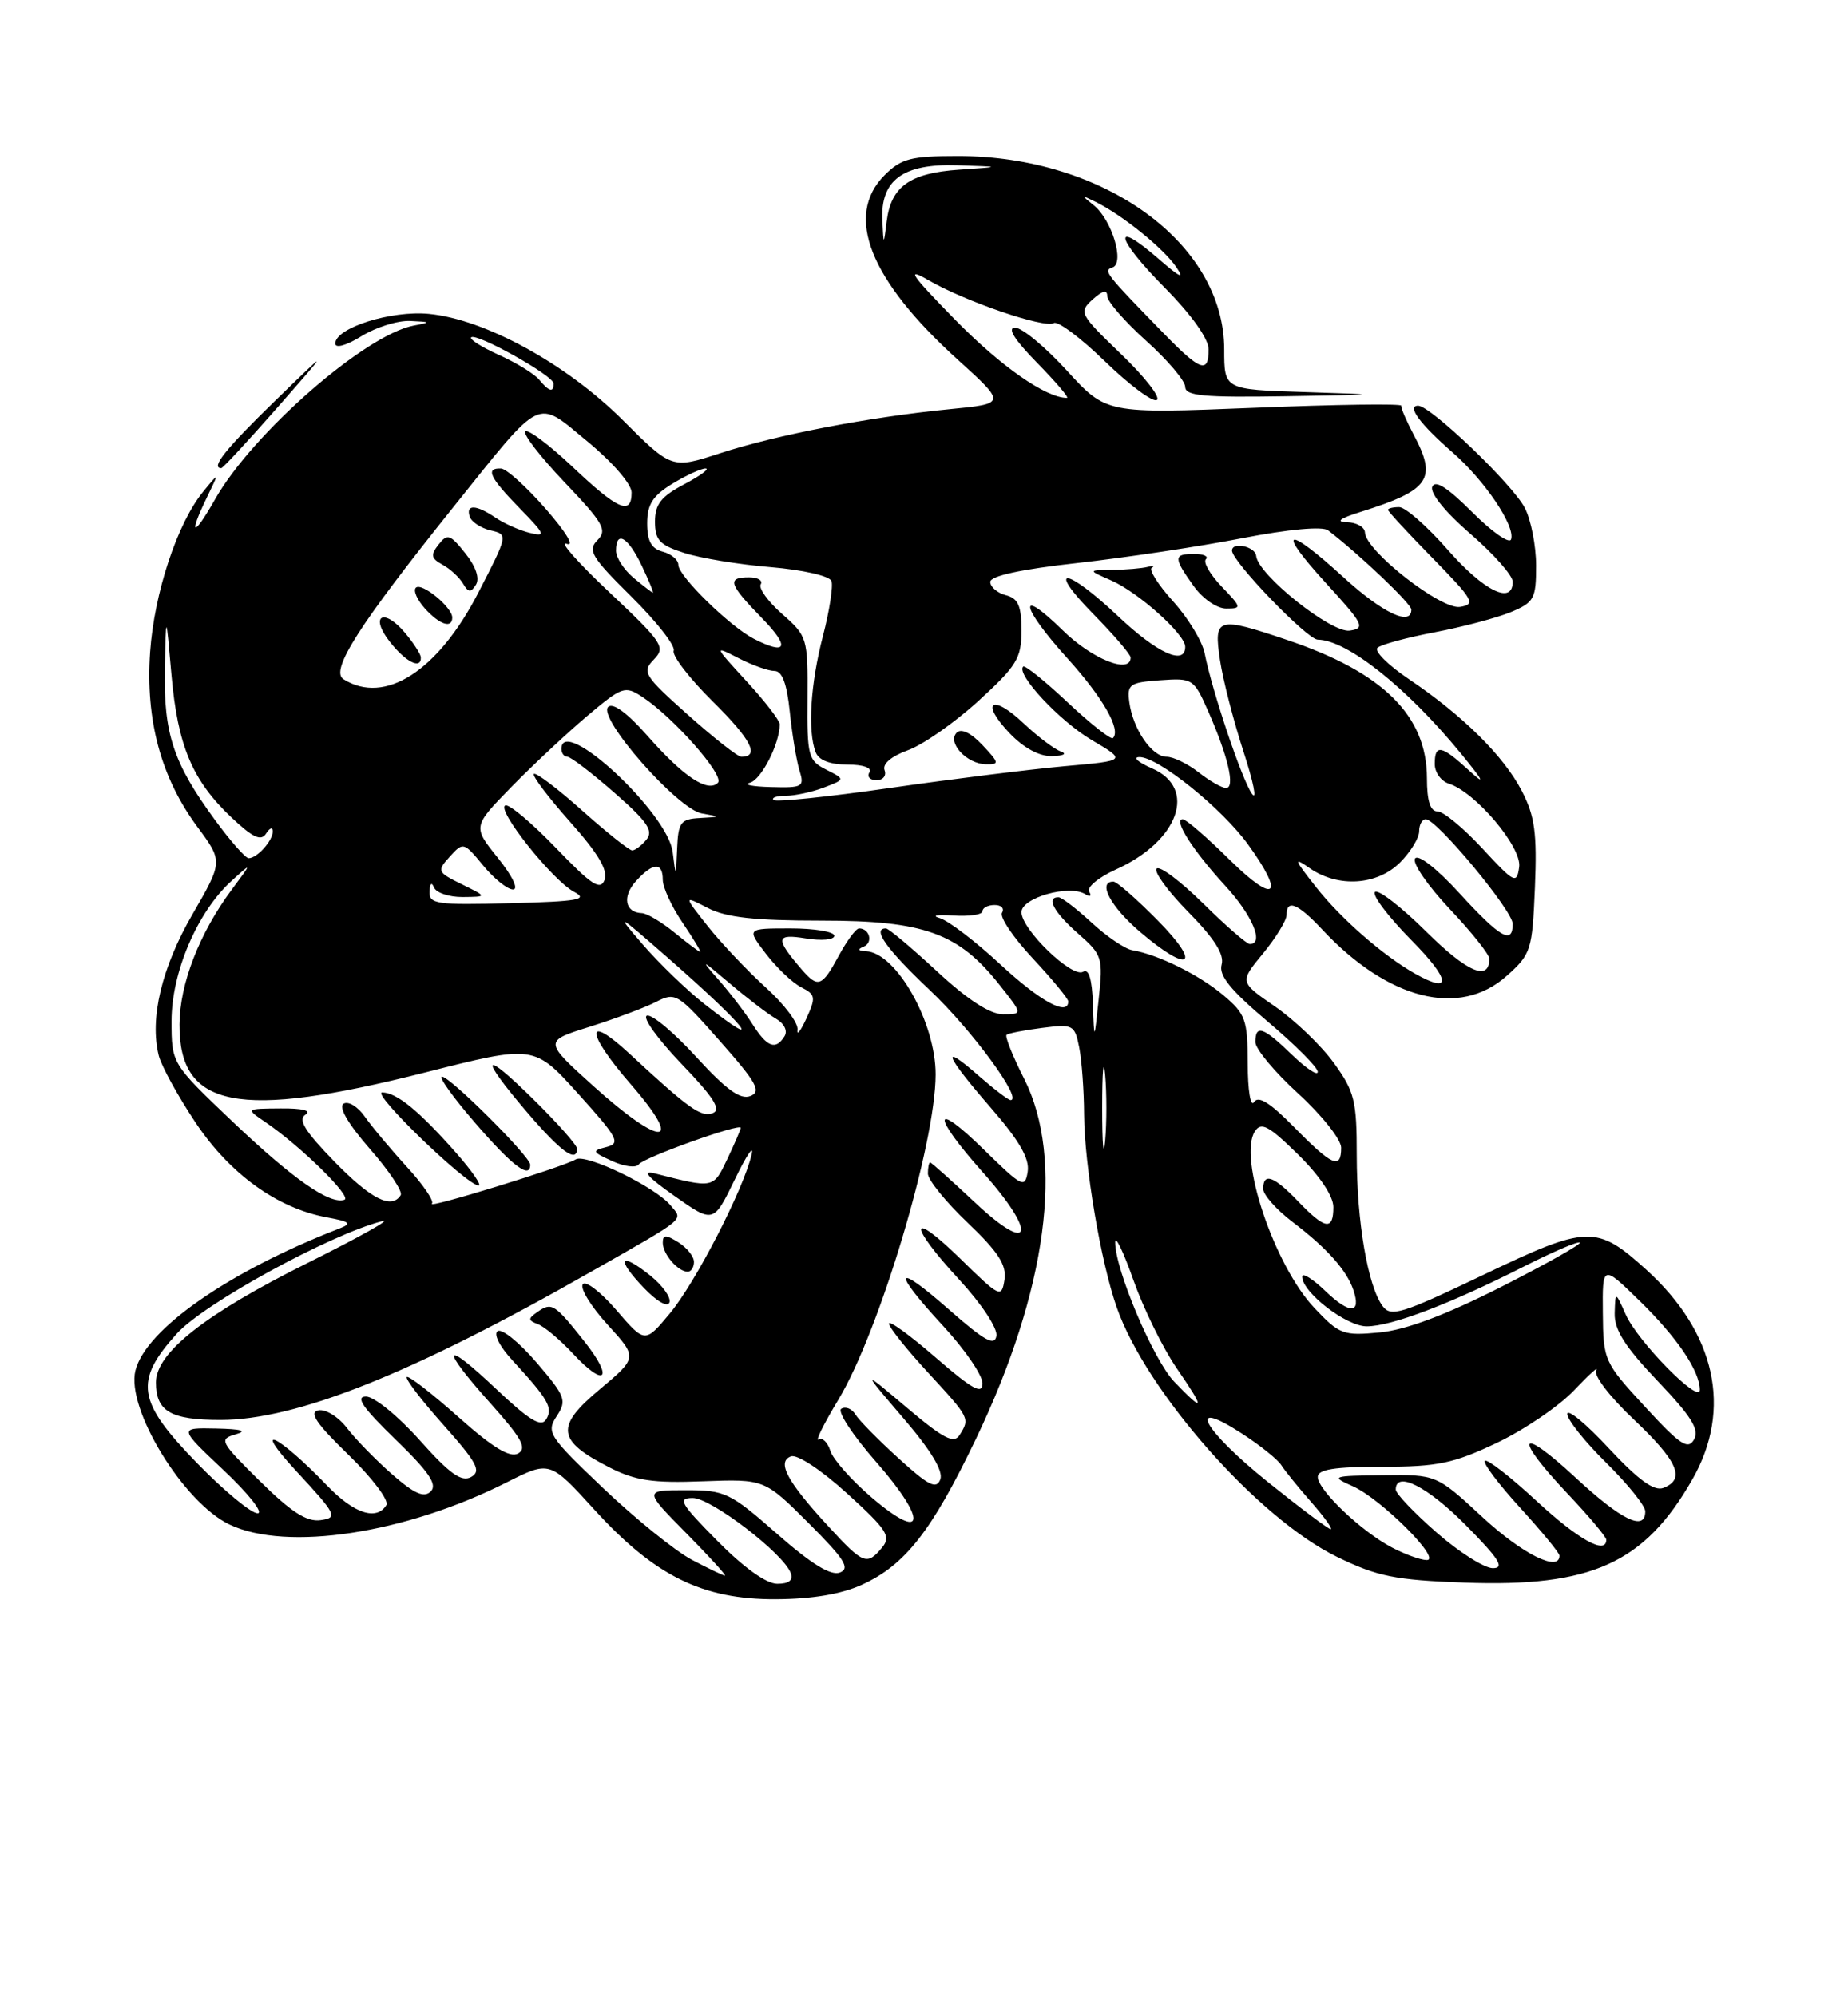 <?xml version="1.0" encoding="UTF-8" standalone="no"?>
<!DOCTYPE svg PUBLIC "-//W3C//DTD SVG 1.1//EN" "http://www.w3.org/Graphics/SVG/1.1/DTD/svg11.dtd" >
<svg xmlns="http://www.w3.org/2000/svg" xmlns:xlink="http://www.w3.org/1999/xlink" version="1.1" viewBox="0 0 237 256">
 <g >
 <path fill="currentColor"
d=" M 110.54 203.12 C 116.09 200.60 119.50 196.23 125.17 184.41 C 134.29 165.38 136.54 148.54 131.34 138.26 C 129.87 135.37 128.86 132.83 129.09 132.64 C 129.31 132.44 131.37 132.04 133.65 131.75 C 137.62 131.24 137.82 131.35 138.40 134.23 C 138.73 135.89 139.02 139.78 139.03 142.87 C 139.08 149.39 141.16 161.69 143.21 167.55 C 147.01 178.40 161.35 194.63 171.49 199.56 C 176.65 202.07 178.89 202.52 187.79 202.85 C 204.08 203.45 210.87 200.39 217.03 189.64 C 222.21 180.62 220.04 170.79 211.10 162.71 C 204.75 156.97 203.58 157.01 190.24 163.40 C 179.74 168.42 178.37 168.85 177.31 167.40 C 175.42 164.83 174.00 156.56 174.00 148.10 C 174.00 141.05 173.72 139.91 171.06 136.24 C 169.44 134.00 166.05 130.76 163.54 129.02 C 158.96 125.87 158.96 125.87 161.98 122.21 C 163.64 120.19 165.00 117.97 165.00 117.27 C 165.00 115.21 166.43 115.79 169.56 119.13 C 178.04 128.18 187.19 130.48 193.23 125.08 C 196.36 122.29 196.51 121.80 196.85 113.73 C 197.13 106.78 196.84 104.61 195.18 101.40 C 192.86 96.91 187.59 91.69 180.66 87.03 C 178.00 85.24 176.20 83.44 176.66 83.03 C 177.12 82.61 180.43 81.72 184.00 81.04 C 187.57 80.36 191.96 79.20 193.75 78.46 C 196.75 77.21 197.00 76.75 197.00 72.50 C 197.00 69.97 196.35 66.64 195.55 65.10 C 193.99 62.07 183.46 52.00 181.87 52.00 C 180.38 52.00 182.11 54.35 186.21 57.92 C 190.38 61.54 194.36 67.42 193.79 69.13 C 193.58 69.75 191.34 68.18 188.81 65.65 C 185.64 62.48 184.04 61.46 183.68 62.40 C 183.37 63.20 185.39 65.68 188.58 68.43 C 191.56 71.01 194.00 73.76 194.00 74.56 C 194.00 77.57 190.32 75.77 185.69 70.49 C 183.04 67.47 180.23 65.00 179.44 65.00 C 178.65 65.00 178.00 65.16 178.00 65.35 C 178.00 65.54 180.59 68.34 183.75 71.56 C 188.99 76.91 189.30 77.46 187.24 77.79 C 184.81 78.17 175.13 70.60 175.05 68.25 C 175.02 67.56 173.99 66.97 172.75 66.93 C 171.24 66.89 171.81 66.45 174.50 65.61 C 183.37 62.82 184.34 61.41 181.29 55.70 C 180.36 53.94 179.64 52.27 179.71 52.00 C 179.78 51.73 171.30 51.84 160.86 52.27 C 141.88 53.03 141.88 53.03 136.84 47.52 C 134.07 44.48 131.08 42.00 130.19 42.00 C 129.13 42.00 130.09 43.53 133.00 46.50 C 135.43 48.98 137.15 51.00 136.83 51.00 C 134.13 51.00 128.35 46.96 122.50 40.99 C 116.78 35.14 116.15 34.22 119.07 35.91 C 123.74 38.63 133.99 42.13 135.15 41.41 C 135.65 41.10 138.62 43.32 141.74 46.35 C 144.87 49.38 147.85 51.59 148.36 51.27 C 148.88 50.96 146.82 48.31 143.78 45.39 C 138.45 40.26 138.32 40.02 140.13 38.38 C 141.39 37.24 142.00 37.10 142.00 37.94 C 142.00 38.63 144.25 41.22 147.00 43.69 C 149.75 46.16 152.00 48.82 152.00 49.59 C 152.00 50.74 154.36 50.96 164.75 50.79 C 177.50 50.58 177.50 50.58 167.25 50.25 C 157.00 49.93 157.00 49.93 157.00 44.80 C 157.00 31.19 141.59 20.00 122.85 20.00 C 116.81 20.00 115.59 20.32 113.45 22.45 C 108.26 27.65 111.53 35.88 122.85 46.12 C 129.05 51.74 129.05 51.74 121.77 52.45 C 111.55 53.44 99.57 55.74 92.33 58.10 C 86.15 60.11 86.15 60.11 79.83 53.81 C 72.62 46.63 62.19 40.92 55.01 40.23 C 50.15 39.76 43.00 42.03 43.00 44.03 C 43.00 44.69 44.42 44.29 46.37 43.08 C 48.22 41.94 51.03 41.06 52.62 41.14 C 55.26 41.26 55.30 41.31 53.06 41.73 C 46.84 42.90 32.37 55.54 27.58 64.00 C 24.77 68.95 24.10 68.76 26.56 63.70 C 28.12 60.50 28.12 60.50 26.07 63.00 C 22.74 67.06 19.78 75.99 19.25 83.58 C 18.65 92.29 20.64 99.66 25.30 105.96 C 28.60 110.42 28.60 110.42 24.68 117.20 C 20.73 124.01 19.17 130.56 20.36 135.30 C 20.70 136.64 22.82 140.49 25.07 143.87 C 29.48 150.48 35.54 154.85 41.90 156.03 C 44.93 156.59 45.18 156.82 43.50 157.47 C 29.35 162.96 18.70 170.37 17.37 175.66 C 16.15 180.54 23.52 192.60 29.45 195.41 C 36.77 198.88 51.97 196.57 65.00 189.99 C 70.51 187.22 70.51 187.22 76.25 193.52 C 83.97 201.99 90.08 205.01 99.45 204.98 C 104.11 204.96 107.87 204.34 110.54 203.12 Z  M 35.56 52.25 C 42.36 44.50 42.36 44.50 35.18 51.47 C 28.93 57.55 26.97 60.00 28.38 60.00 C 28.59 60.00 31.82 56.51 35.56 52.25 Z  M 92.00 197.50 C 87.25 192.69 86.85 192.00 88.85 192.00 C 91.19 192.00 100.43 199.07 101.40 201.60 C 101.76 202.54 101.21 203.00 99.68 203.00 C 98.28 203.00 95.39 200.93 92.00 197.50 Z  M 88.70 199.91 C 86.61 198.80 81.54 194.71 77.43 190.81 C 70.35 184.08 70.04 183.59 71.39 181.52 C 72.72 179.50 72.53 178.99 68.83 174.66 C 66.63 172.09 64.38 170.26 63.83 170.61 C 63.26 170.96 64.06 172.57 65.72 174.36 C 70.33 179.37 70.95 180.46 70.04 181.93 C 69.40 182.98 67.87 182.04 63.60 178.00 C 56.71 171.49 56.37 172.59 63.00 179.98 C 66.92 184.37 67.62 185.64 66.44 186.30 C 65.38 186.88 63.18 185.54 58.77 181.61 C 55.36 178.57 52.39 176.28 52.17 176.50 C 51.94 176.72 54.07 179.50 56.89 182.66 C 61.19 187.49 61.76 188.56 60.42 189.31 C 59.19 189.99 57.68 188.92 53.83 184.60 C 51.08 181.52 47.99 179.00 46.94 179.00 C 45.53 179.00 46.51 180.42 50.72 184.50 C 55.00 188.64 56.12 190.28 55.25 191.15 C 54.39 192.01 53.16 191.48 50.30 188.98 C 48.21 187.15 45.60 184.48 44.50 183.04 C 43.40 181.60 41.75 180.58 40.83 180.77 C 39.59 181.03 40.57 182.48 44.69 186.47 C 47.73 189.42 49.92 192.32 49.55 192.91 C 48.29 194.95 45.39 194.00 41.95 190.41 C 35.64 183.85 32.09 182.18 38.00 188.56 C 43.18 194.15 43.36 194.52 41.12 194.84 C 39.34 195.09 37.37 193.82 33.33 189.84 C 28.21 184.78 28.05 184.47 30.21 183.85 C 31.78 183.40 30.98 183.17 27.70 183.10 C 22.91 183.00 22.91 183.00 28.70 188.46 C 31.89 191.47 33.84 193.94 33.04 193.96 C 32.24 193.98 28.75 191.10 25.29 187.55 C 17.57 179.63 17.16 177.04 22.68 170.93 C 26.16 167.08 42.28 158.25 49.00 156.52 C 50.38 156.17 46.10 158.56 39.50 161.85 C 26.32 168.41 20.00 173.38 20.00 177.18 C 20.00 180.90 21.88 182.00 28.27 182.00 C 38.05 182.00 52.92 176.05 76.00 162.89 C 88.25 155.91 87.61 156.44 86.00 154.50 C 84.02 152.11 75.12 147.81 73.83 148.61 C 72.26 149.57 54.69 154.98 55.39 154.28 C 55.71 153.96 54.28 151.85 52.21 149.60 C 50.14 147.34 47.71 144.44 46.80 143.14 C 45.90 141.84 44.67 141.09 44.06 141.46 C 43.38 141.89 44.64 144.05 47.43 147.25 C 49.89 150.05 51.67 152.72 51.39 153.18 C 50.23 155.05 47.59 153.71 42.86 148.86 C 39.11 145.00 38.18 143.50 39.17 142.87 C 40.00 142.35 38.80 142.04 36.00 142.07 C 31.50 142.10 31.50 142.10 34.00 143.80 C 38.55 146.89 45.21 153.43 44.17 153.78 C 42.27 154.41 37.56 151.12 29.75 143.69 C 22.00 136.31 22.00 136.31 22.00 130.85 C 22.00 124.62 25.32 116.88 29.68 112.92 C 32.35 110.50 32.35 110.50 29.72 114.03 C 25.56 119.63 23.05 126.11 23.02 131.30 C 22.97 142.06 30.52 143.53 54.52 137.46 C 68.50 133.92 68.50 133.92 74.17 140.21 C 79.27 145.86 79.63 146.55 77.77 147.02 C 75.86 147.50 75.92 147.64 78.51 148.82 C 80.05 149.53 81.58 149.72 81.91 149.25 C 82.52 148.37 95.00 143.90 95.00 144.56 C 95.00 144.76 94.22 146.56 93.28 148.55 C 91.46 152.36 91.58 152.34 84.00 150.41 C 82.26 149.97 83.03 150.85 86.50 153.29 C 91.50 156.81 91.50 156.81 94.25 151.15 C 95.76 148.04 96.72 146.62 96.39 148.00 C 95.32 152.51 89.18 164.42 85.91 168.34 C 82.71 172.18 82.71 172.18 79.03 167.90 C 77.00 165.55 75.07 164.08 74.73 164.63 C 74.39 165.18 75.84 167.51 77.94 169.81 C 81.77 174.00 81.77 174.00 76.90 178.09 C 71.19 182.86 71.41 184.64 78.15 188.08 C 81.48 189.78 83.71 190.11 90.14 189.86 C 98.04 189.57 98.04 189.57 103.72 195.24 C 108.32 199.84 109.07 201.03 107.71 201.56 C 106.55 202.00 104.06 200.47 99.66 196.60 C 93.61 191.29 93.00 191.00 87.92 191.00 C 82.57 191.00 82.57 191.00 88.00 196.50 C 90.99 199.53 93.22 201.98 92.97 201.96 C 92.71 201.93 90.79 201.01 88.70 199.91 Z  M 74.95 171.94 C 71.13 167.12 70.76 166.88 68.95 168.14 C 67.69 169.02 67.69 169.23 69.00 169.73 C 69.83 170.04 71.85 171.75 73.50 173.52 C 77.63 177.97 78.76 176.74 74.95 171.94 Z  M 83.37 163.47 C 79.47 160.36 78.98 161.32 82.56 165.06 C 84.24 166.82 85.63 167.61 85.86 166.93 C 86.07 166.29 84.95 164.74 83.37 163.47 Z  M 89.00 161.74 C 89.00 161.05 88.10 159.92 87.00 159.23 C 85.38 158.22 85.00 158.23 85.00 159.29 C 85.00 160.74 86.95 163.00 88.20 163.00 C 88.64 163.00 89.00 162.43 89.00 161.74 Z  M 58.48 147.75 C 53.72 142.36 50.89 140.05 49.02 140.02 C 47.51 140.00 59.79 151.87 61.37 151.95 C 61.84 151.98 60.54 150.09 58.48 147.75 Z  M 68.00 149.28 C 68.00 148.24 57.73 138.00 56.69 138.00 C 56.20 138.00 58.14 140.70 61.00 144.00 C 65.74 149.48 68.00 151.18 68.00 149.28 Z  M 74.00 147.22 C 74.00 146.78 71.53 143.99 68.50 141.00 C 61.80 134.38 61.33 135.23 67.62 142.59 C 71.91 147.61 74.00 149.13 74.00 147.22 Z  M 184.23 196.42 C 181.35 193.90 179.00 191.43 179.00 190.92 C 179.00 188.46 183.11 190.55 188.00 195.50 C 192.27 199.82 193.01 201.00 191.45 201.00 C 190.36 201.00 187.11 198.94 184.23 196.42 Z  M 106.24 195.64 C 100.94 189.89 99.59 187.37 101.43 186.67 C 102.22 186.36 105.32 188.40 108.65 191.43 C 113.77 196.08 114.31 196.92 113.12 198.36 C 111.18 200.69 110.72 200.51 106.24 195.64 Z  M 178.50 198.34 C 174.59 196.29 169.00 190.97 169.00 189.30 C 169.00 188.34 171.14 188.00 177.25 188.00 C 184.36 188.00 186.39 187.58 191.92 184.96 C 195.44 183.29 199.92 180.26 201.86 178.21 C 203.80 176.17 205.09 175.01 204.71 175.62 C 204.33 176.26 206.42 179.00 209.52 181.93 C 215.20 187.30 216.20 189.60 213.32 190.71 C 212.13 191.16 210.13 189.71 206.32 185.63 C 203.40 182.48 201.00 180.51 201.00 181.24 C 201.00 181.97 203.25 184.79 206.00 187.50 C 208.75 190.21 211.00 193.00 211.00 193.71 C 211.00 196.33 207.96 194.86 202.06 189.39 C 194.75 182.62 194.01 184.02 201.00 191.41 C 203.75 194.31 206.00 196.99 206.00 197.35 C 206.00 199.34 202.40 197.33 197.03 192.36 C 193.68 189.26 190.71 186.96 190.43 187.24 C 190.15 187.52 192.19 190.23 194.96 193.26 C 197.73 196.30 200.00 199.05 200.00 199.39 C 200.00 201.56 195.23 199.18 190.17 194.50 C 184.23 189.00 184.23 189.00 177.37 189.08 C 170.78 189.16 170.62 189.22 173.50 190.50 C 177.14 192.12 185.03 200.02 182.95 199.96 C 182.15 199.94 180.15 199.21 178.50 198.34 Z  M 111.78 191.93 C 109.21 189.74 106.83 187.05 106.49 185.96 C 106.14 184.87 105.47 184.21 104.99 184.51 C 104.51 184.80 105.65 182.50 107.52 179.40 C 112.79 170.65 119.98 146.63 119.99 137.72 C 120.01 131.07 114.95 122.12 111.08 121.92 C 110.03 121.87 109.93 121.67 110.76 121.34 C 112.00 120.83 111.54 119.00 110.17 119.00 C 109.78 119.00 108.61 120.58 107.57 122.50 C 105.42 126.49 104.90 126.68 102.81 124.25 C 99.39 120.27 99.47 119.65 103.34 120.28 C 105.37 120.61 107.00 120.46 107.00 119.94 C 107.00 119.42 104.47 119.00 101.37 119.00 C 95.74 119.00 95.74 119.00 98.23 122.25 C 99.60 124.04 101.63 125.97 102.75 126.54 C 104.60 127.48 104.66 127.83 103.42 130.54 C 102.67 132.17 102.16 132.81 102.28 131.97 C 102.40 131.13 100.57 128.71 98.22 126.58 C 95.87 124.45 92.53 120.93 90.79 118.74 C 87.65 114.77 87.65 114.77 90.77 116.38 C 93.12 117.60 96.76 118.00 105.36 118.00 C 118.53 118.00 122.92 119.58 128.19 126.24 C 131.17 130.00 131.17 130.00 128.64 130.00 C 126.96 130.00 124.11 128.15 120.17 124.50 C 116.91 121.48 113.96 119.00 113.62 119.00 C 111.79 119.00 113.67 121.64 119.29 126.95 C 124.67 132.04 131.24 141.00 129.60 141.00 C 129.31 141.00 127.48 139.60 125.53 137.90 C 120.52 133.49 121.16 135.19 127.08 142.00 C 130.72 146.19 132.06 148.50 131.80 150.17 C 131.46 152.35 131.10 152.17 126.22 147.39 C 119.54 140.85 119.44 142.85 126.07 150.29 C 133.10 158.18 132.34 160.99 125.04 154.13 C 122.03 151.31 119.45 149.00 119.29 149.00 C 119.13 149.00 119.00 149.64 119.00 150.43 C 119.00 151.22 121.29 154.05 124.10 156.72 C 128.05 160.49 129.11 162.14 128.82 164.04 C 128.45 166.40 128.23 166.30 123.22 161.39 C 116.54 154.86 116.41 156.86 123.04 164.04 C 125.86 167.09 127.95 170.25 127.79 171.22 C 127.56 172.58 126.27 171.86 121.75 167.89 C 114.67 161.66 114.29 162.74 121.00 170.00 C 123.75 172.98 126.00 176.26 126.00 177.30 C 126.00 178.80 124.72 178.09 120.00 174.00 C 116.70 171.14 114.00 169.18 114.01 169.65 C 114.01 170.12 116.26 172.94 119.01 175.92 C 124.40 181.77 124.41 181.80 123.06 183.94 C 122.33 185.09 121.00 184.40 116.33 180.45 C 110.50 175.52 110.50 175.52 115.85 181.77 C 119.39 185.89 121.00 188.56 120.59 189.62 C 120.09 190.93 119.08 190.42 115.24 186.92 C 112.63 184.55 110.13 182.01 109.69 181.28 C 109.24 180.55 108.43 180.23 107.89 180.57 C 107.35 180.90 109.37 183.98 112.38 187.40 C 119.01 194.96 118.64 197.79 111.78 191.93 Z  M 162.56 189.92 C 154.23 183.22 151.99 179.02 159.25 183.73 C 161.59 185.24 163.87 187.07 164.33 187.80 C 164.79 188.53 166.53 190.67 168.19 192.56 C 169.85 194.45 170.96 196.00 170.66 196.00 C 170.36 196.00 166.72 193.26 162.56 189.92 Z  M 210.98 180.32 C 205.72 174.61 205.61 174.38 205.56 168.29 C 205.50 162.07 205.50 162.07 210.33 166.79 C 215.11 171.46 218.00 175.74 218.00 178.15 C 218.00 180.04 210.04 171.95 208.50 168.50 C 207.16 165.50 207.16 165.50 207.08 168.32 C 207.02 170.45 208.39 172.60 212.59 177.01 C 216.92 181.55 217.97 183.23 217.26 184.50 C 216.49 185.88 215.48 185.21 210.98 180.32 Z  M 150.60 177.11 C 147.91 174.30 142.98 162.65 143.02 159.20 C 143.03 158.27 144.09 160.47 145.37 164.11 C 146.66 167.74 149.14 172.80 150.90 175.36 C 154.59 180.72 154.51 181.18 150.60 177.11 Z  M 168.56 167.64 C 163.42 162.19 158.76 148.33 160.94 145.00 C 161.75 143.77 162.71 144.28 166.46 147.96 C 169.23 150.68 171.00 153.31 171.00 154.71 C 171.00 157.76 169.95 157.60 166.50 154.00 C 163.37 150.73 162.00 150.24 162.00 152.38 C 162.00 153.14 163.69 155.04 165.75 156.61 C 170.15 159.95 172.70 162.79 173.56 165.33 C 174.61 168.42 173.12 168.49 169.99 165.49 C 168.35 163.91 167.00 163.08 167.00 163.63 C 167.00 165.64 172.65 170.00 175.27 170.00 C 178.44 170.00 185.96 167.14 195.36 162.37 C 199.13 160.46 202.39 159.06 202.60 159.27 C 202.81 159.47 198.25 162.04 192.47 164.97 C 185.38 168.56 180.33 170.45 176.97 170.78 C 172.26 171.23 171.78 171.05 168.56 167.64 Z  M 141.35 142.00 C 141.35 137.32 141.52 135.41 141.73 137.75 C 141.94 140.09 141.94 143.91 141.73 146.25 C 141.52 148.59 141.35 146.68 141.35 142.00 Z  M 166.01 144.51 C 162.89 141.33 161.37 140.38 160.82 141.26 C 160.38 141.94 160.02 139.73 160.02 136.34 C 160.00 130.68 159.75 129.97 156.88 127.55 C 153.78 124.94 148.49 122.33 145.21 121.79 C 144.27 121.63 141.93 120.04 140.00 118.26 C 138.07 116.48 136.16 115.01 135.75 115.01 C 134.11 114.99 135.16 116.93 138.25 119.65 C 141.36 122.38 141.48 122.73 140.91 128.00 C 140.33 133.50 140.33 133.50 140.16 128.69 C 140.06 125.52 139.63 124.11 138.91 124.55 C 137.51 125.42 131.00 119.13 131.00 116.92 C 131.00 115.07 137.12 113.34 139.17 114.61 C 139.81 115.00 140.04 114.87 139.68 114.29 C 139.34 113.74 140.87 112.46 143.10 111.45 C 151.17 107.82 153.60 101.03 147.75 98.49 C 145.96 97.71 145.22 97.06 146.11 97.04 C 148.47 96.98 156.68 103.57 160.06 108.24 C 164.87 114.88 163.56 115.99 157.72 110.22 C 154.81 107.35 152.10 105.00 151.68 105.00 C 150.42 105.00 153.01 109.05 157.11 113.51 C 160.61 117.30 162.17 121.00 160.28 121.00 C 159.89 121.00 157.20 118.66 154.31 115.81 C 151.41 112.95 148.73 110.94 148.34 111.33 C 147.94 111.72 149.78 114.24 152.41 116.91 C 155.75 120.30 157.04 122.34 156.67 123.64 C 156.28 125.02 157.80 126.90 162.57 130.93 C 166.11 133.92 169.00 136.82 169.00 137.38 C 169.00 137.94 167.52 136.95 165.70 135.20 C 162.01 131.62 161.00 131.27 161.00 133.57 C 161.00 134.44 163.47 137.41 166.50 140.17 C 169.53 142.94 172.00 146.06 172.00 147.10 C 172.00 149.95 170.86 149.45 166.01 144.51 Z  M 148.50 118.00 C 145.79 115.25 143.22 113.00 142.79 113.00 C 140.72 113.00 142.41 116.20 146.18 119.42 C 152.54 124.86 154.24 123.82 148.50 118.00 Z  M 76.11 139.21 C 69.73 133.45 69.73 133.45 75.61 131.61 C 78.85 130.59 82.68 129.16 84.11 128.43 C 86.64 127.13 86.91 127.30 92.34 133.45 C 97.06 138.79 97.68 139.91 96.23 140.48 C 94.95 140.99 93.14 139.67 89.30 135.48 C 86.45 132.35 83.60 129.97 82.97 130.18 C 82.34 130.39 84.33 133.15 87.37 136.33 C 91.55 140.67 92.54 142.24 91.41 142.67 C 89.93 143.24 88.37 142.13 80.77 135.09 C 74.99 129.73 75.08 132.29 80.91 138.99 C 87.88 147.00 84.90 147.13 76.11 139.21 Z  M 96.49 131.25 C 95.53 129.74 93.56 127.17 92.12 125.54 C 89.76 122.87 89.91 122.92 93.58 126.04 C 95.82 127.94 98.49 129.98 99.50 130.56 C 100.57 131.18 101.04 132.12 100.62 132.81 C 99.48 134.65 98.38 134.24 96.49 131.25 Z  M 90.38 128.72 C 88.12 126.95 84.52 123.48 82.38 121.00 C 78.85 116.92 79.15 117.07 85.61 122.73 C 95.67 131.54 98.48 135.07 90.38 128.72 Z  M 128.30 123.62 C 125.11 120.66 121.60 117.98 120.50 117.67 C 119.40 117.35 120.19 117.21 122.25 117.35 C 124.31 117.48 126.00 117.24 126.00 116.80 C 126.00 116.36 126.70 116.00 127.56 116.00 C 128.42 116.00 128.84 116.44 128.51 116.99 C 128.17 117.53 129.95 120.17 132.45 122.84 C 134.95 125.52 137.00 128.00 137.00 128.35 C 137.00 130.31 133.43 128.37 128.30 123.62 Z  M 181.50 124.81 C 177.43 122.52 172.00 117.79 168.80 113.73 C 165.95 110.13 165.84 109.79 167.97 111.28 C 171.60 113.80 176.60 113.49 179.55 110.55 C 180.90 109.20 182.00 107.40 182.00 106.55 C 182.00 105.70 182.38 105.00 182.85 105.00 C 184.26 105.00 194.00 116.72 194.00 118.42 C 194.00 121.13 192.38 120.19 187.17 114.49 C 184.24 111.29 181.85 109.43 181.47 110.05 C 181.11 110.63 183.11 113.53 185.91 116.50 C 188.71 119.46 191.00 122.33 191.00 122.88 C 191.00 125.83 188.18 124.63 182.93 119.43 C 179.70 116.23 176.73 113.94 176.33 114.33 C 175.94 114.73 178.05 117.51 181.02 120.52 C 186.04 125.60 186.25 127.48 181.50 124.81 Z  M 86.50 119.53 C 84.85 118.18 82.96 117.06 82.31 117.04 C 80.15 116.97 79.77 114.91 81.56 112.94 C 83.74 110.53 85.00 110.46 85.00 112.77 C 85.00 113.74 86.14 116.22 87.54 118.27 C 88.93 120.32 89.94 122.00 89.79 122.00 C 89.63 121.99 88.15 120.88 86.50 119.53 Z  M 55.08 114.27 C 55.13 113.22 55.36 113.01 55.66 113.75 C 55.94 114.44 57.59 114.99 59.33 114.98 C 62.50 114.95 62.50 114.95 59.22 113.34 C 56.06 111.78 56.01 111.65 57.69 109.79 C 59.40 107.90 59.48 107.92 61.97 110.94 C 63.36 112.63 65.08 114.01 65.80 114.01 C 66.54 114.00 65.72 112.29 63.86 109.97 C 60.62 105.95 60.62 105.95 65.56 100.89 C 68.28 98.11 72.64 94.03 75.26 91.81 C 79.80 87.98 80.14 87.86 82.37 89.32 C 86.37 91.94 92.97 99.43 92.07 100.33 C 90.77 101.63 87.65 99.55 83.07 94.35 C 80.47 91.39 78.59 90.01 77.99 90.61 C 76.60 92.00 86.89 103.70 90.00 104.26 C 92.45 104.69 92.45 104.70 89.75 104.85 C 87.30 104.98 86.98 105.40 86.84 108.75 C 86.68 112.50 86.68 112.50 86.27 109.21 C 85.65 104.17 72.00 91.54 72.00 96.00 C 72.00 96.55 72.35 97.00 72.77 97.00 C 73.19 97.00 75.90 99.07 78.80 101.61 C 83.02 105.30 83.84 106.49 82.91 107.61 C 82.28 108.37 81.45 109.00 81.08 109.00 C 80.70 109.00 77.81 106.70 74.65 103.88 C 71.49 101.06 68.71 98.96 68.47 99.20 C 68.23 99.44 70.32 102.20 73.11 105.34 C 76.69 109.35 78.00 111.55 77.54 112.77 C 76.99 114.19 75.89 113.46 71.31 108.70 C 68.25 105.52 65.33 103.06 64.82 103.23 C 63.54 103.65 70.85 112.85 73.62 114.31 C 75.51 115.31 74.19 115.54 65.44 115.77 C 55.99 116.02 55.01 115.88 55.08 114.27 Z  M 190.11 108.75 C 187.69 106.14 185.11 104.00 184.36 104.00 C 183.43 104.00 183.00 102.66 183.00 99.75 C 182.99 91.73 177.37 86.17 165.11 82.04 C 156.07 78.99 155.64 79.12 156.46 84.61 C 156.84 87.14 158.20 92.41 159.47 96.32 C 160.75 100.23 161.24 102.68 160.57 101.76 C 159.30 100.02 155.45 88.59 154.49 83.72 C 154.19 82.20 152.37 79.20 150.44 77.07 C 148.51 74.93 147.29 72.99 147.72 72.76 C 148.15 72.52 147.90 72.48 147.17 72.66 C 146.44 72.85 144.41 73.02 142.67 73.04 C 139.50 73.08 139.50 73.08 142.50 74.39 C 145.99 75.92 152.00 81.30 152.00 82.90 C 152.00 85.36 148.40 83.72 143.41 79.00 C 136.66 72.62 134.03 72.43 140.29 78.78 C 142.88 81.42 145.00 83.89 145.00 84.28 C 145.00 86.46 140.03 84.47 136.29 80.79 C 130.40 75.02 130.87 77.73 136.90 84.39 C 141.45 89.42 143.80 93.53 142.73 94.60 C 142.48 94.85 139.88 92.80 136.95 90.05 C 134.02 87.30 131.44 85.22 131.22 85.44 C 130.27 86.40 135.89 92.42 140.00 94.85 C 144.50 97.50 144.50 97.50 136.50 98.21 C 132.10 98.61 122.03 99.86 114.12 101.00 C 106.21 102.14 99.50 102.83 99.20 102.54 C 98.91 102.24 99.61 102.00 100.77 102.00 C 101.92 102.00 104.12 101.53 105.64 100.95 C 108.42 99.89 108.42 99.89 105.96 98.65 C 103.65 97.49 103.50 96.93 103.56 89.51 C 103.61 81.78 103.54 81.54 100.31 78.70 C 98.49 77.10 97.26 75.39 97.56 74.90 C 97.87 74.40 97.19 74.00 96.06 74.00 C 93.19 74.00 93.46 74.86 97.70 79.21 C 101.36 82.95 100.94 84.06 96.68 81.88 C 93.63 80.32 87.00 73.84 87.00 72.41 C 87.00 71.76 86.10 71.00 85.00 70.71 C 83.54 70.33 83.00 69.35 83.00 67.08 C 83.00 64.65 83.71 63.54 86.25 61.99 C 88.04 60.90 89.95 60.03 90.50 60.05 C 91.05 60.07 89.81 60.98 87.75 62.07 C 84.78 63.64 84.00 64.63 84.00 66.86 C 84.00 69.22 84.59 69.86 87.75 70.87 C 89.81 71.54 94.80 72.36 98.84 72.69 C 102.97 73.04 106.37 73.81 106.63 74.47 C 106.87 75.10 106.38 78.28 105.54 81.52 C 103.94 87.65 103.56 93.70 104.61 96.42 C 105.00 97.44 106.44 98.00 108.67 98.00 C 110.71 98.00 111.87 98.41 111.50 99.00 C 111.16 99.55 111.57 100.00 112.41 100.00 C 113.25 100.00 113.71 99.42 113.44 98.71 C 113.14 97.92 114.31 96.93 116.46 96.15 C 118.39 95.45 122.45 92.61 125.48 89.84 C 130.41 85.34 131.00 84.37 131.00 80.81 C 131.00 77.65 130.58 76.70 129.00 76.29 C 127.90 76.00 127.00 75.23 127.00 74.58 C 127.00 73.82 130.94 72.96 138.19 72.16 C 144.35 71.47 153.83 70.05 159.27 68.99 C 165.31 67.82 169.62 67.43 170.33 67.98 C 174.38 71.09 181.00 77.39 181.00 78.13 C 181.00 80.32 177.31 78.57 172.31 74.00 C 164.90 67.23 163.58 67.67 170.06 74.75 C 174.88 80.02 175.14 80.53 173.10 80.83 C 170.73 81.18 161.30 73.64 161.10 71.25 C 161.00 70.05 158.00 69.39 158.00 70.57 C 158.00 71.96 167.65 81.98 169.00 81.99 C 172.75 82.03 180.40 88.11 187.29 96.50 C 190.30 100.17 190.59 100.77 188.39 98.75 C 184.84 95.49 184.00 95.34 184.00 97.93 C 184.00 99.00 184.81 100.12 185.80 100.44 C 189.22 101.52 195.18 108.57 194.83 111.12 C 194.52 113.36 194.23 113.21 190.11 108.75 Z  M 125.99 95.49 C 124.53 93.94 123.27 93.33 122.70 93.90 C 121.44 95.16 123.96 97.91 126.42 97.96 C 128.20 98.00 128.17 97.81 125.99 95.49 Z  M 136.00 96.30 C 135.18 96.00 133.04 94.38 131.26 92.70 C 127.18 88.84 125.65 89.98 129.51 94.01 C 131.31 95.89 133.33 96.97 134.94 96.92 C 136.45 96.87 136.89 96.62 136.00 96.30 Z  M 156.67 75.18 C 155.19 73.63 154.28 72.06 154.65 71.68 C 155.03 71.31 154.36 71.00 153.17 71.00 C 150.48 71.00 150.47 71.45 153.07 75.10 C 154.24 76.74 156.06 78.00 157.26 78.00 C 159.28 78.00 159.25 77.87 156.67 75.18 Z  M 27.58 105.11 C 22.24 97.83 20.98 94.06 21.14 85.78 C 21.29 78.50 21.29 78.50 21.99 86.50 C 22.79 95.61 24.67 100.06 29.74 104.83 C 32.46 107.38 33.48 107.85 34.13 106.83 C 34.59 106.10 34.98 105.97 34.98 106.55 C 35.00 107.74 32.97 110.00 31.89 110.00 C 31.49 110.00 29.55 107.80 27.58 105.11 Z  M 96.17 100.33 C 97.64 99.94 100.00 95.31 100.00 92.83 C 100.00 92.35 98.09 89.87 95.75 87.33 C 91.55 82.76 91.53 82.72 94.70 84.35 C 96.46 85.26 98.54 86.00 99.33 86.00 C 100.31 86.00 100.92 87.62 101.29 91.25 C 101.59 94.14 102.15 97.51 102.53 98.75 C 103.19 100.86 102.96 100.99 98.87 100.88 C 96.46 100.82 95.25 100.57 96.17 100.33 Z  M 153.73 99.00 C 152.33 97.90 150.48 97.00 149.62 97.00 C 147.72 97.00 145.29 93.44 144.83 90.00 C 144.53 87.71 144.86 87.47 148.78 87.19 C 152.96 86.89 153.10 86.98 154.96 91.19 C 157.51 96.98 158.44 101.00 157.24 101.00 C 156.71 101.00 155.13 100.10 153.73 99.00 Z  M 88.22 91.62 C 82.59 86.59 82.30 86.13 83.85 84.54 C 85.39 82.95 85.02 82.39 78.15 75.91 C 74.10 72.10 71.63 69.30 72.65 69.69 C 73.74 70.11 72.66 68.29 70.00 65.24 C 67.53 62.41 64.94 60.07 64.25 60.05 C 62.21 59.97 62.79 61.20 66.65 65.15 C 69.94 68.52 70.06 68.83 67.90 68.29 C 66.58 67.96 64.61 67.08 63.53 66.34 C 61.07 64.67 59.71 64.62 60.24 66.22 C 60.46 66.89 61.67 67.69 62.91 67.98 C 65.17 68.51 65.17 68.54 61.34 75.97 C 56.16 86.03 49.34 90.40 44.04 87.05 C 42.30 85.94 46.05 80.08 58.13 65.01 C 69.73 50.55 68.65 51.08 75.36 56.60 C 78.56 59.24 81.00 62.06 81.00 63.12 C 81.00 66.11 79.26 65.36 73.43 59.84 C 70.43 57.01 67.70 54.96 67.37 55.30 C 67.04 55.63 69.31 58.57 72.43 61.84 C 77.40 67.06 77.91 67.95 76.62 69.24 C 75.33 70.53 75.85 71.41 80.99 76.49 C 84.20 79.67 86.64 82.78 86.40 83.40 C 86.16 84.02 88.43 86.97 91.44 89.94 C 96.33 94.77 97.48 97.00 95.07 97.00 C 94.62 97.00 91.54 94.58 88.22 91.62 Z  M 53.97 84.25 C 53.95 83.84 53.06 82.45 51.98 81.16 C 49.22 77.84 47.34 78.89 50.00 82.27 C 52.04 84.87 54.04 85.86 53.97 84.25 Z  M 58.00 79.15 C 58.00 77.83 54.06 74.60 53.33 75.33 C 52.97 75.69 53.50 76.89 54.49 77.99 C 56.38 80.08 58.00 80.61 58.00 79.15 Z  M 59.67 70.91 C 57.73 68.47 57.37 68.36 56.24 69.80 C 55.20 71.13 55.28 71.57 56.74 72.37 C 57.71 72.89 58.89 73.98 59.37 74.78 C 60.06 75.96 60.39 75.99 61.04 74.94 C 61.54 74.13 61.02 72.59 59.67 70.91 Z  M 81.25 74.06 C 80.01 73.02 79.00 71.46 79.00 70.59 C 79.00 67.92 80.54 68.81 82.30 72.50 C 83.22 74.42 83.86 75.99 83.73 75.97 C 83.61 75.95 82.49 75.09 81.25 74.06 Z  M 69.13 48.65 C 68.51 47.91 66.20 46.49 64.00 45.50 C 61.79 44.50 60.18 43.49 60.42 43.24 C 61.06 42.60 71.00 48.16 71.00 49.16 C 71.00 50.36 70.41 50.20 69.13 48.65 Z  M 149.26 42.75 C 141.70 34.99 141.46 34.68 142.67 34.28 C 144.27 33.74 142.61 28.20 140.29 26.33 C 138.61 24.98 138.63 24.95 140.50 25.87 C 143.91 27.55 149.15 31.77 150.82 34.19 C 151.97 35.86 151.36 35.59 148.60 33.19 C 142.55 27.93 143.05 30.48 149.31 36.81 C 152.80 40.33 155.00 43.42 155.00 44.78 C 155.00 47.94 153.95 47.57 149.26 42.75 Z  M 113.16 28.25 C 112.91 23.08 115.79 20.96 122.75 21.18 C 128.50 21.37 128.50 21.37 123.01 21.75 C 116.69 22.18 114.28 23.89 113.72 28.35 C 113.32 31.50 113.32 31.50 113.16 28.25 Z "/>
</g>
</svg>